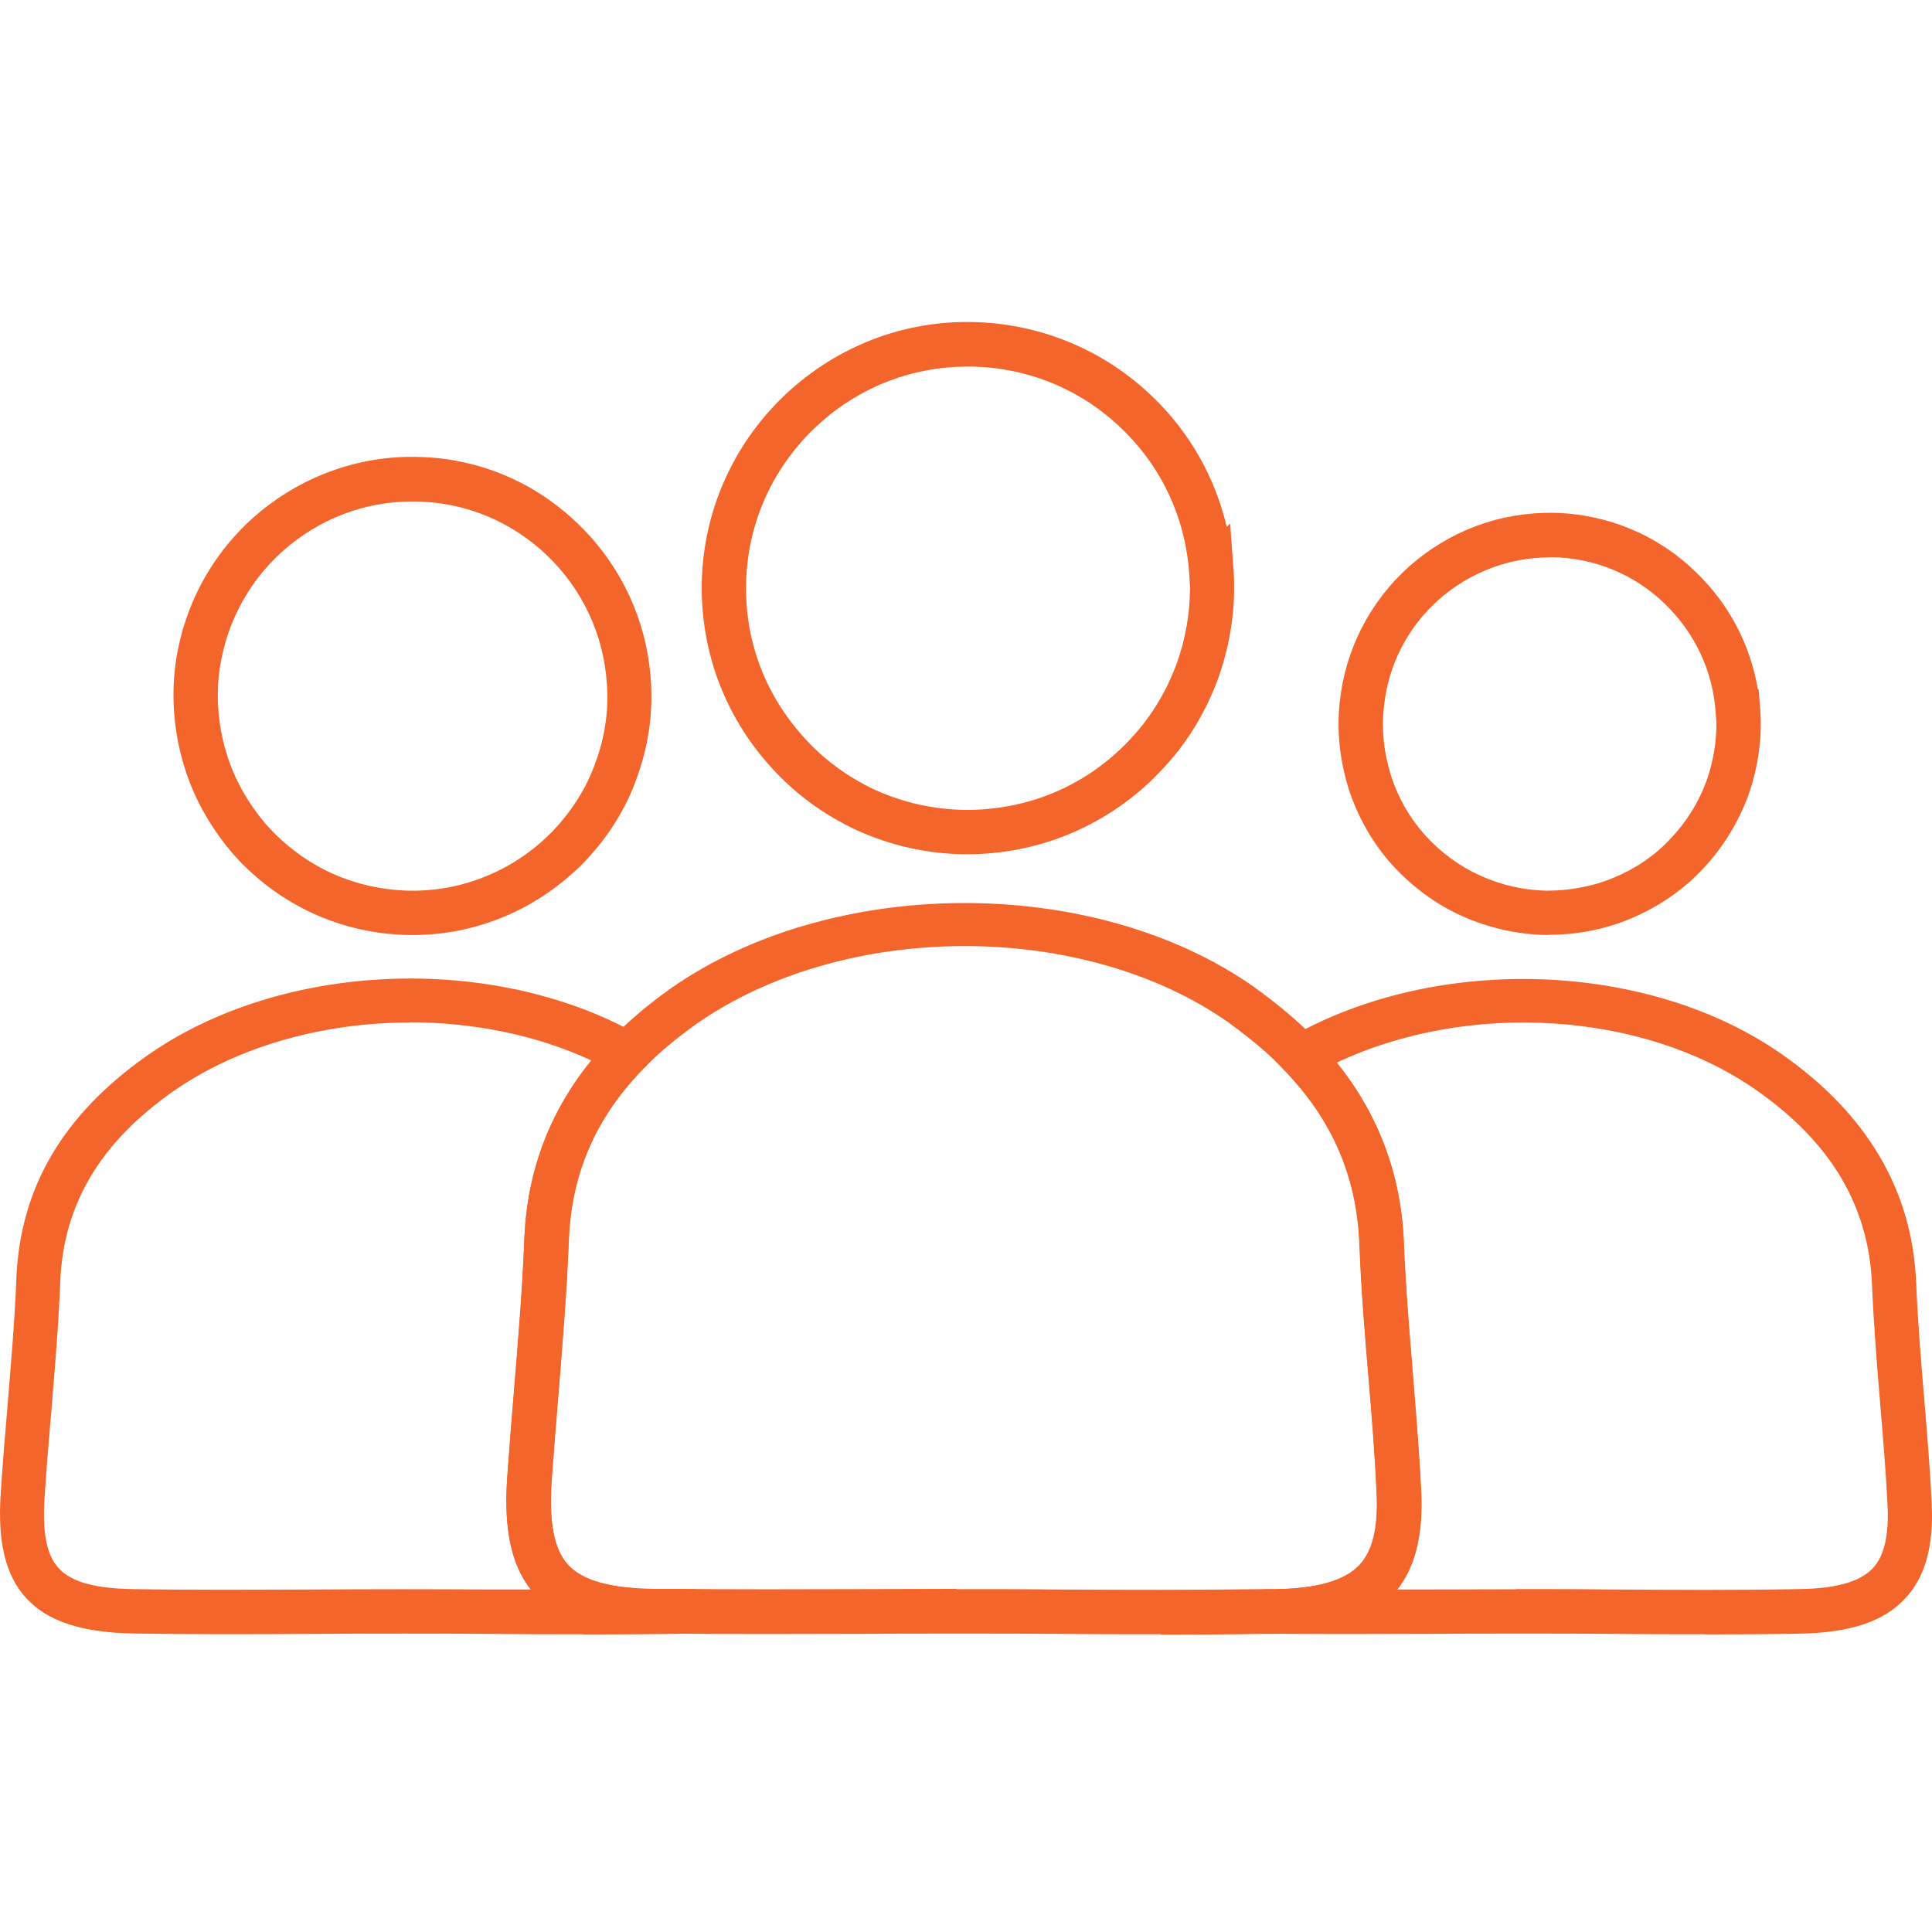 <svg width="48" height="48" viewBox="0 0 48 48" fill="none" xmlns="http://www.w3.org/2000/svg">
<path d="M42.37 40.602C41.58 40.602 40.79 40.602 40.015 40.592C38.536 40.582 37.062 40.582 35.578 40.592C34.204 40.597 32.78 40.602 31.377 40.587V39.485H31.694C32.725 39.465 33.409 39.269 33.772 38.881C34.099 38.534 34.239 37.956 34.199 37.106C34.159 36.125 34.074 35.123 33.993 34.157C33.902 33.091 33.812 31.989 33.772 30.898C33.706 29.242 33.102 27.839 31.935 26.621L31.447 26.113L32.061 25.766C35.714 23.688 40.961 23.874 44.271 26.194C46.394 27.678 47.516 29.589 47.607 31.878C47.647 32.839 47.728 33.82 47.808 34.771C47.879 35.626 47.954 36.512 47.994 37.387C48.039 38.434 47.823 39.199 47.325 39.722C46.792 40.29 45.967 40.562 44.734 40.587C43.944 40.602 43.149 40.607 42.359 40.607L42.37 40.602ZM37.666 39.48C38.45 39.48 39.235 39.48 40.02 39.49C41.56 39.501 43.154 39.511 44.724 39.48C45.63 39.465 46.218 39.294 46.53 38.962C46.807 38.665 46.928 38.167 46.897 37.438C46.857 36.583 46.782 35.707 46.711 34.857C46.631 33.896 46.55 32.9 46.51 31.919C46.429 29.967 45.494 28.387 43.642 27.089C40.835 25.117 36.473 24.86 33.213 26.4C34.25 27.688 34.808 29.182 34.873 30.852C34.914 31.919 35.004 33.011 35.09 34.062C35.17 35.043 35.256 36.054 35.301 37.055C35.351 38.122 35.155 38.922 34.702 39.49C34.994 39.49 35.286 39.49 35.578 39.49C36.277 39.49 36.971 39.485 37.666 39.485V39.48Z" fill="#F3652B"/>
<path d="M38.451 23.23C38.451 23.23 38.421 23.23 38.41 23.23C37.686 23.215 36.962 23.049 36.312 22.753C35.674 22.466 35.09 22.038 34.582 21.48C34.104 20.951 33.737 20.302 33.51 19.608C33.284 18.879 33.208 18.159 33.284 17.46C33.415 16.157 34.029 14.949 35.015 14.069C36.011 13.189 37.263 12.721 38.592 12.741C39.915 12.766 41.167 13.279 42.113 14.195C42.943 14.98 43.487 16.011 43.673 17.128H43.693L43.733 17.641C43.783 18.34 43.683 19.055 43.436 19.764C43.175 20.463 42.792 21.077 42.294 21.601C41.811 22.114 41.198 22.536 40.523 22.818C39.88 23.09 39.18 23.226 38.456 23.226L38.451 23.23ZM38.501 13.848C37.49 13.848 36.514 14.22 35.744 14.899C34.964 15.593 34.481 16.544 34.381 17.581C34.32 18.134 34.381 18.703 34.562 19.281C34.738 19.824 35.03 20.333 35.402 20.745C35.804 21.188 36.267 21.525 36.77 21.751C37.289 21.988 37.857 22.119 38.431 22.129C39.004 22.129 39.578 22.023 40.101 21.802C40.639 21.58 41.117 21.253 41.494 20.846C41.897 20.428 42.199 19.94 42.4 19.397C42.566 18.914 42.652 18.421 42.642 17.938L42.626 17.716C42.561 16.675 42.103 15.709 41.349 14.99C40.599 14.265 39.613 13.863 38.566 13.843C38.546 13.843 38.521 13.843 38.496 13.843L38.501 13.848Z" fill="#F3652B"/>
<path d="M14.493 40.603C13.733 40.603 12.979 40.603 12.239 40.593C10.74 40.583 9.251 40.583 7.772 40.593C6.318 40.603 4.813 40.608 3.329 40.583C2.036 40.562 1.186 40.286 0.653 39.707C0.135 39.144 -0.066 38.308 0.019 37.086C0.064 36.377 0.125 35.662 0.185 34.948C0.27 33.906 0.366 32.825 0.406 31.773C0.497 29.514 1.558 27.703 3.651 26.229C6.972 23.89 12.214 23.663 15.847 25.701L16.47 26.053L15.972 26.566C14.805 27.768 14.206 29.147 14.136 30.782C14.086 32.06 13.98 33.353 13.879 34.605C13.819 35.335 13.759 36.065 13.708 36.794C13.638 37.836 13.769 38.499 14.116 38.882C14.483 39.279 15.167 39.471 16.279 39.486H17.31V40.577L16.767 40.593C16.012 40.603 15.253 40.608 14.498 40.608L14.493 40.603ZM10.182 25.404C8.043 25.404 5.905 25.988 4.28 27.13C2.489 28.392 1.579 29.927 1.498 31.819C1.458 32.895 1.362 33.987 1.277 35.043C1.216 35.748 1.156 36.457 1.111 37.161C1.045 38.067 1.156 38.635 1.458 38.962C1.77 39.304 2.368 39.471 3.339 39.481C4.813 39.506 6.313 39.496 7.762 39.491C9.246 39.481 10.74 39.481 12.244 39.491C12.556 39.491 12.873 39.491 13.19 39.491C12.702 38.872 12.511 37.986 12.601 36.714C12.652 35.979 12.712 35.245 12.773 34.51C12.873 33.267 12.979 31.99 13.029 30.732C13.1 29.087 13.658 27.613 14.689 26.345C13.321 25.711 11.751 25.399 10.182 25.399V25.404Z" fill="#F3652B"/>
<path d="M10.267 23.23C10.227 23.23 10.187 23.23 10.147 23.23C9.322 23.215 8.522 23.034 7.772 22.692C7.022 22.345 6.363 21.857 5.81 21.238C5.262 20.609 4.844 19.88 4.602 19.12C4.351 18.34 4.26 17.525 4.336 16.7C4.492 15.201 5.191 13.838 6.303 12.851C7.43 11.855 8.884 11.317 10.353 11.352C11.847 11.372 13.266 11.961 14.342 12.997C15.419 14.024 16.068 15.407 16.169 16.891C16.229 17.711 16.113 18.521 15.827 19.311C15.565 20.066 15.132 20.765 14.549 21.384C13.965 21.988 13.286 22.456 12.531 22.773C11.802 23.075 11.042 23.23 10.267 23.23ZM10.232 12.459C9.06 12.459 7.928 12.892 7.037 13.682C6.132 14.482 5.563 15.598 5.433 16.811C5.372 17.48 5.443 18.144 5.649 18.783C5.845 19.402 6.187 19.996 6.635 20.509C7.083 21.007 7.621 21.409 8.23 21.691C8.839 21.968 9.493 22.113 10.167 22.129C10.831 22.139 11.485 22.018 12.109 21.756C12.728 21.5 13.281 21.117 13.754 20.625C14.227 20.121 14.579 19.558 14.795 18.944C15.032 18.3 15.127 17.641 15.077 16.982C14.996 15.764 14.468 14.637 13.588 13.797C12.707 12.952 11.555 12.479 10.338 12.459C10.303 12.459 10.267 12.459 10.232 12.459Z" fill="#F3652B"/>
<path d="M28.842 40.602C27.982 40.602 27.127 40.602 26.287 40.592C24.662 40.582 23.047 40.582 21.432 40.592C19.897 40.597 18.312 40.602 16.753 40.587H16.27C14.826 40.567 13.885 40.26 13.302 39.627C12.733 39.008 12.512 38.087 12.602 36.724C12.653 35.999 12.713 35.27 12.773 34.545C12.879 33.297 12.985 32.004 13.03 30.747C13.115 28.855 13.835 27.195 15.178 25.816C15.611 25.374 16.104 24.956 16.647 24.569C20.662 21.746 27.167 21.721 31.146 24.514C31.775 24.966 32.294 25.409 32.736 25.867C34.085 27.28 34.804 28.961 34.88 30.867C34.92 31.919 35.01 32.991 35.096 34.032C35.161 34.852 35.232 35.697 35.282 36.537L35.312 37.061C35.367 38.223 35.126 39.068 34.588 39.646C33.999 40.27 33.089 40.572 31.72 40.592H31.403C30.553 40.608 29.698 40.613 28.842 40.613V40.602ZM23.771 39.481C24.611 39.481 25.451 39.481 26.297 39.491C27.967 39.501 29.692 39.506 31.393 39.481H31.71C32.741 39.465 33.42 39.269 33.783 38.882C34.075 38.57 34.22 38.072 34.215 37.363L34.205 37.101C34.16 36.105 34.08 35.093 33.994 34.107C33.908 33.056 33.818 31.969 33.778 30.893C33.717 29.237 33.114 27.839 31.941 26.611C31.549 26.204 31.076 25.806 30.508 25.394C26.88 22.853 20.944 22.878 17.281 25.454C16.793 25.801 16.35 26.174 15.963 26.571C14.801 27.768 14.197 29.147 14.127 30.777C14.082 32.06 13.971 33.363 13.87 34.626C13.81 35.345 13.749 36.07 13.699 36.789C13.629 37.83 13.759 38.489 14.107 38.872C14.474 39.269 15.158 39.46 16.27 39.475H16.748C18.308 39.49 19.887 39.486 21.422 39.481C22.201 39.481 22.981 39.475 23.766 39.475L23.771 39.481Z" fill="#F3652B"/>
<path d="M24.042 21.223C24.002 21.223 23.967 21.223 23.926 21.223C23.011 21.208 22.125 21.007 21.28 20.624C20.44 20.232 19.69 19.674 19.102 18.999C18.493 18.315 18.04 17.525 17.753 16.65C17.472 15.764 17.376 14.859 17.467 13.948C17.633 12.303 18.407 10.784 19.655 9.672C20.898 8.565 22.503 7.966 24.158 8.001C25.823 8.032 27.403 8.681 28.605 9.828C29.541 10.713 30.185 11.845 30.477 13.088L30.562 13.007L30.648 14.17C30.708 15.07 30.577 15.976 30.265 16.856C29.933 17.752 29.45 18.526 28.822 19.17C28.208 19.824 27.433 20.358 26.593 20.71C25.793 21.047 24.912 21.223 24.042 21.223ZM24.027 9.108C22.684 9.108 21.391 9.601 20.39 10.497C19.348 11.422 18.699 12.685 18.563 14.059C18.488 14.819 18.563 15.578 18.8 16.313C19.036 17.037 19.419 17.696 19.932 18.275C20.42 18.833 21.044 19.301 21.738 19.623C22.437 19.94 23.182 20.106 23.947 20.121C24.706 20.131 25.471 19.99 26.17 19.698C26.869 19.407 27.513 18.964 28.032 18.416C28.555 17.877 28.957 17.233 29.234 16.489C29.455 15.87 29.566 15.231 29.566 14.592L29.546 14.26C29.455 12.871 28.852 11.584 27.851 10.633C26.849 9.672 25.536 9.134 24.148 9.108C24.113 9.108 24.077 9.108 24.037 9.108H24.027Z" fill="#F3652B"/>
</svg>
